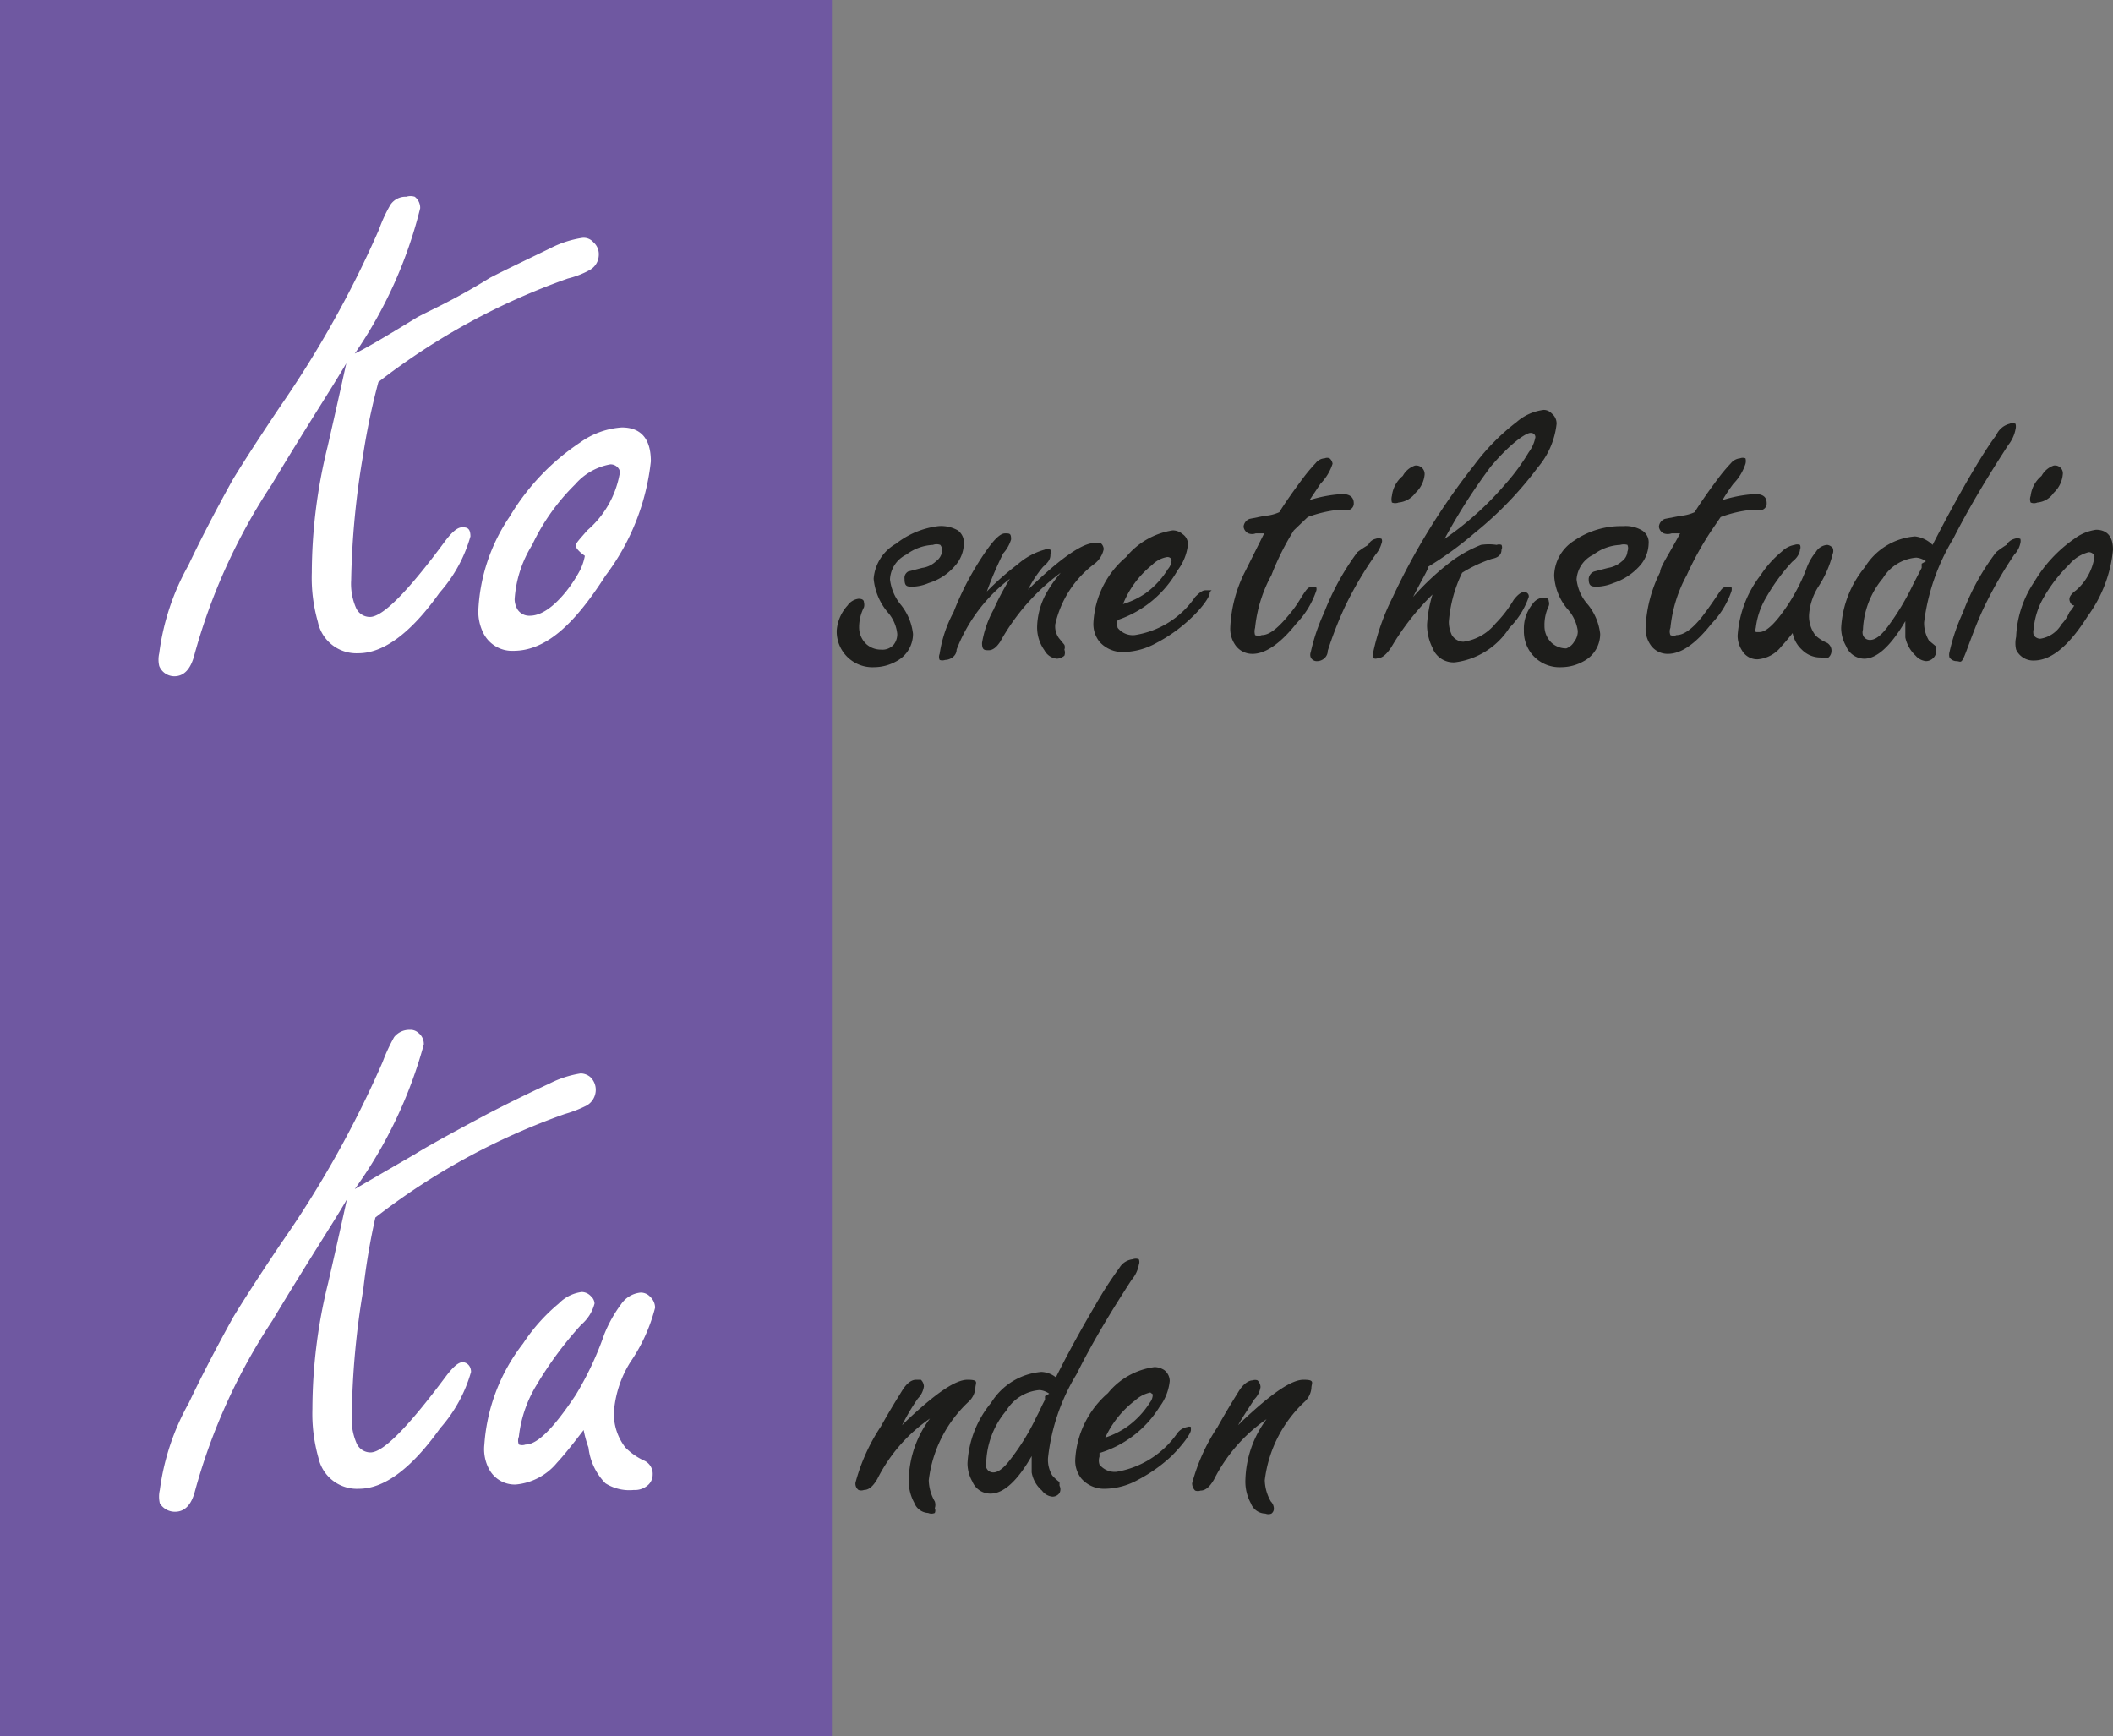 <svg id="Ebene_1" data-name="Ebene 1" xmlns="http://www.w3.org/2000/svg" viewBox="0 0 34.9 28.68"><rect x="0" y="0" width="34.9" height="28.68" fill="#808080" stroke="none"/><defs><style>.cls-1{fill:#6f58a1;}.cls-2{fill:#fff;}.cls-3{fill:#1d1d1b;}</style></defs><rect class="cls-1" width="13.74" height="28.68"/><path class="cls-2" d="M5.86,5.84c.17-.08.51-.28,1-.58C7,5.17,7.43,5,8.09,4.59c.27-.14.61-.3,1-.49a1.71,1.71,0,0,1,.52-.17A.21.21,0,0,1,9.8,4a.26.26,0,0,1,.09.21.29.29,0,0,1-.15.25,1.45,1.45,0,0,1-.36.14A11.14,11.14,0,0,0,6.25,6.31,11.1,11.1,0,0,0,6,7.5,13.63,13.63,0,0,0,5.8,9.58a1,1,0,0,0,.08.46.25.25,0,0,0,.23.15c.21,0,.62-.41,1.24-1.25.12-.16.21-.23.28-.23s.14,0,.14.15a2.38,2.38,0,0,1-.51.93c-.49.69-.94,1-1.34,1a.65.65,0,0,1-.67-.52,2.63,2.63,0,0,1-.1-.81,8.76,8.76,0,0,1,.26-2.08c.17-.74.27-1.2.31-1.38-.22.38-.63,1-1.23,2a9.77,9.77,0,0,0-1.28,2.82c-.06.23-.17.35-.33.35A.27.27,0,0,1,2.63,11a.46.46,0,0,1,0-.21,4,4,0,0,1,.48-1.45c.18-.38.42-.85.73-1.41.12-.2.38-.61.79-1.22A17.33,17.33,0,0,0,6.26,3.79a2.39,2.39,0,0,1,.19-.41.3.3,0,0,1,.26-.13.24.24,0,0,1,.14,0,.23.23,0,0,1,.09.19A7.33,7.33,0,0,1,5.86,5.84Z" transform="translate(0)"/><path class="cls-2" d="M10.27,7.06c.32,0,.48.19.48.56A3.81,3.81,0,0,1,10,9.51c-.53.83-1,1.24-1.52,1.24a.53.53,0,0,1-.5-.3.8.8,0,0,1-.08-.36,3,3,0,0,1,.52-1.56A3.81,3.81,0,0,1,9.58,7.31,1.33,1.33,0,0,1,10.27,7.06ZM9.66,9.18c-.1-.07-.15-.13-.15-.17s.07-.11.19-.25a1.6,1.6,0,0,0,.53-.91.16.16,0,0,0,0-.09.16.16,0,0,0-.15-.09A1,1,0,0,0,9.5,8,3.49,3.49,0,0,0,8.79,9a1.93,1.93,0,0,0-.29.9.34.34,0,0,0,.05.17.23.23,0,0,0,.2.1c.18,0,.38-.13.6-.4a2.33,2.33,0,0,0,.23-.35A.9.9,0,0,0,9.66,9.18Z" transform="translate(0)"/><path class="cls-3" d="M15.5,8.69a.56.56,0,0,1,.32.07.25.25,0,0,1,.1.22.57.57,0,0,1-.15.37.92.92,0,0,1-.43.28.73.73,0,0,1-.26.06c-.1,0-.14,0-.14-.13A.12.12,0,0,1,15,9.44l.23-.06a.41.41,0,0,0,.23-.11.24.24,0,0,0,.1-.16A.14.14,0,0,0,15.53,9a.17.17,0,0,0-.12,0,.79.79,0,0,0-.44.16.48.48,0,0,0-.27.41.8.8,0,0,0,.18.42.93.93,0,0,1,.2.48.51.51,0,0,1-.27.45.76.76,0,0,1-.37.1.59.59,0,0,1-.62-.61A.69.69,0,0,1,14,10a.26.26,0,0,1,.18-.11q.09,0,.09.06a.16.16,0,0,1,0,.08.73.73,0,0,0-.08.33.38.38,0,0,0,.12.28.36.36,0,0,0,.24.09.25.25,0,0,0,.21-.08.28.28,0,0,0,.06-.18.64.64,0,0,0-.16-.36,1,1,0,0,1-.23-.55.73.73,0,0,1,.37-.58A1.4,1.4,0,0,1,15.5,8.69Z" transform="translate(0)"/><path class="cls-3" d="M16.3,9.77a4.57,4.57,0,0,1,.51-.45,1.12,1.12,0,0,1,.44-.24.13.13,0,0,1,.1,0,.11.11,0,0,1,0,.07c0,.05,0,.11-.12.21a1.87,1.87,0,0,0-.25.38c.53-.52.9-.77,1.09-.77a.2.2,0,0,1,.11,0,.14.14,0,0,1,.05.1.41.41,0,0,1-.15.24,1.72,1.72,0,0,0-.65,1,.33.33,0,0,0,.06.23l.09.11a.11.11,0,0,1,0,.08.14.14,0,0,1,0,.1.21.21,0,0,1-.12.05.26.26,0,0,1-.21-.14.65.65,0,0,1-.12-.39,1.21,1.21,0,0,1,.18-.6,2.17,2.17,0,0,1,.21-.29,3.57,3.57,0,0,0-1,1.14c-.06.09-.12.14-.19.14s-.11,0-.11-.12a1.72,1.72,0,0,1,.19-.55,4.27,4.27,0,0,1,.27-.51,2.68,2.68,0,0,0-.88,1.17c0,.11-.11.17-.19.17a.13.13,0,0,1-.09,0,.13.13,0,0,1,0-.1,2.11,2.11,0,0,1,.23-.69,4.87,4.87,0,0,1,.53-1c.14-.2.24-.3.32-.3s.1,0,.1.1a.61.61,0,0,1-.13.23A5.85,5.85,0,0,0,16.3,9.77Z" transform="translate(0)"/><path class="cls-3" d="M18.46,10.24v0a.28.28,0,0,0,0,.13.32.32,0,0,0,.28.12,1.48,1.48,0,0,0,1-.63c.07-.07.12-.11.17-.11s0,0,.07,0,0,0,0,.05-.11.23-.33.43a2.51,2.51,0,0,1-.55.39,1.16,1.16,0,0,1-.54.15.51.51,0,0,1-.4-.17.47.47,0,0,1-.1-.32,1.52,1.52,0,0,1,.54-1.08,1.24,1.24,0,0,1,.77-.44.25.25,0,0,1,.16.06.2.2,0,0,1,.09.18.85.85,0,0,1-.17.42A1.79,1.79,0,0,1,18.46,10.24Zm.08-.26a1.35,1.35,0,0,0,.38-.18,1.4,1.4,0,0,0,.37-.4.24.24,0,0,0,.06-.14s0-.06-.07-.06a.45.45,0,0,0-.25.13A1.6,1.6,0,0,0,18.54,10Z" transform="translate(0)"/><path class="cls-3" d="M21.37,8.76A4.32,4.32,0,0,0,21,9.5a2.28,2.28,0,0,0-.27.87.21.21,0,0,0,0,.12.14.14,0,0,0,.11,0c.12,0,.25-.1.42-.3s.19-.26.27-.38.09-.11.14-.11a.09.09,0,0,1,.07,0,.09.09,0,0,1,0,.06,1.44,1.44,0,0,1-.33.54c-.26.33-.51.5-.72.5a.34.34,0,0,1-.29-.15.47.47,0,0,1-.08-.28,2.24,2.24,0,0,1,.24-.92l.32-.64-.14,0a.17.17,0,0,1-.12,0,.14.14,0,0,1-.08-.11.15.15,0,0,1,.1-.13l.25-.05a.69.69,0,0,0,.24-.06c.08-.13.21-.32.39-.56a2.8,2.8,0,0,1,.21-.25.2.2,0,0,1,.15-.08.1.1,0,0,1,.08,0,.14.14,0,0,1,.05.09.84.84,0,0,1-.2.33l-.18.27a2.23,2.23,0,0,1,.54-.1c.12,0,.19.05.19.15a.11.11,0,0,1-.07.11.38.38,0,0,1-.18,0,2.16,2.16,0,0,0-.51.12Z" transform="translate(0)"/><path class="cls-3" d="M22.72,8.9a.14.14,0,0,1,.1,0,.09.09,0,0,1,0,.07.49.49,0,0,1-.1.19,6.06,6.06,0,0,0-.51.87,6.3,6.3,0,0,0-.28.72c0,.11-.1.17-.17.17a.11.11,0,0,1-.11-.06.12.12,0,0,1,0-.09,3.17,3.17,0,0,1,.22-.65,4.26,4.26,0,0,1,.55-1A1.63,1.63,0,0,1,22.6,9,.17.17,0,0,1,22.72,8.9Zm.65-1.21a.14.14,0,0,1,.16.15.47.47,0,0,1-.15.3.39.39,0,0,1-.28.16.15.15,0,0,1-.11,0,.21.21,0,0,1,0-.11.5.5,0,0,1,.18-.33A.36.36,0,0,1,23.37,7.69Z" transform="translate(0)"/><path class="cls-3" d="M24.15,9.46a2.24,2.24,0,0,0-.22.81.51.51,0,0,0,.05.22.23.23,0,0,0,.19.11.83.83,0,0,0,.53-.3A2,2,0,0,0,25,9.91c.06-.08.12-.13.17-.13a.07.07,0,0,1,.08.08,1.33,1.33,0,0,1-.32.51,1.25,1.25,0,0,1-.9.57.37.37,0,0,1-.37-.24.85.85,0,0,1-.09-.38,2.12,2.12,0,0,1,.09-.5,4.21,4.21,0,0,0-.68.87c-.08.12-.15.18-.22.18a.09.09,0,0,1-.08,0,.12.12,0,0,1,0-.09A3.73,3.73,0,0,1,23,9.87a11.14,11.14,0,0,1,1.35-2.19,3.61,3.61,0,0,1,.7-.71.83.83,0,0,1,.45-.2.18.18,0,0,1,.13.06.21.21,0,0,1,.08.17,1.33,1.33,0,0,1-.31.72A6,6,0,0,1,24.36,8.8a5.85,5.85,0,0,1-.77.56c0,.05-.11.22-.25.5A4.41,4.41,0,0,1,24,9.25,2.23,2.23,0,0,1,24.46,9,.87.87,0,0,1,24.72,9a.11.11,0,0,1,.08,0,.09.09,0,0,1,0,.08c0,.08-.05.13-.16.15A2.29,2.29,0,0,0,24.15,9.46Zm-.29-.56a5.13,5.13,0,0,0,1-.9,3.4,3.4,0,0,0,.39-.53.6.6,0,0,0,.11-.25s0-.07-.08-.07-.34.18-.66.56A9.74,9.74,0,0,0,23.86,8.9Z" transform="translate(0)"/><path class="cls-3" d="M26.81,8.69a.53.53,0,0,1,.31.07.23.23,0,0,1,.11.22.57.57,0,0,1-.15.37,1,1,0,0,1-.43.28.78.78,0,0,1-.26.06c-.1,0-.15,0-.15-.13a.14.14,0,0,1,.09-.12l.23-.06a.45.45,0,0,0,.23-.11.22.22,0,0,0,.09-.16.14.14,0,0,0,0-.11.21.21,0,0,0-.12,0,.79.79,0,0,0-.44.16.49.49,0,0,0-.28.41.75.75,0,0,0,.19.42.93.93,0,0,1,.2.48.51.51,0,0,1-.27.45.76.76,0,0,1-.37.1.59.59,0,0,1-.5-.23.6.6,0,0,1-.12-.38.64.64,0,0,1,.14-.43.24.24,0,0,1,.18-.11q.09,0,.09.06a.12.12,0,0,1,0,.08.72.72,0,0,0-.07.33.38.38,0,0,0,.12.28.36.36,0,0,0,.24.09A.25.25,0,0,0,26,10.6a.28.28,0,0,0,.06-.18.67.67,0,0,0-.17-.36.93.93,0,0,1-.22-.55A.7.7,0,0,1,26,8.93,1.37,1.37,0,0,1,26.81,8.69Z" transform="translate(0)"/><path class="cls-3" d="M28.27,8.76a5.12,5.12,0,0,0-.41.74,2.28,2.28,0,0,0-.27.87.16.16,0,0,0,0,.12.12.12,0,0,0,.1,0q.18,0,.42-.3c.1-.13.19-.26.27-.38s.09-.11.14-.11a.11.11,0,0,1,.08,0,.14.14,0,0,1,0,.06,1.44,1.44,0,0,1-.33.54c-.26.33-.5.5-.72.5a.34.34,0,0,1-.29-.15.47.47,0,0,1-.08-.28,2.24,2.24,0,0,1,.24-.92c0-.09.15-.3.33-.64l-.14,0a.2.2,0,0,1-.13,0,.14.14,0,0,1-.08-.11.15.15,0,0,1,.1-.13l.26-.05a.7.7,0,0,0,.23-.06c.08-.13.21-.32.39-.56a2.8,2.8,0,0,1,.21-.25.22.22,0,0,1,.15-.08.12.12,0,0,1,.09,0,.18.18,0,0,1,0,.09.84.84,0,0,1-.2.33,3.11,3.11,0,0,0-.18.27,2.23,2.23,0,0,1,.54-.1c.13,0,.19.05.19.15a.11.11,0,0,1-.07.11.37.37,0,0,1-.17,0,2.08,2.08,0,0,0-.52.12Z" transform="translate(0)"/><path class="cls-3" d="M29.68,10.36a3.51,3.51,0,0,1-.26.32.55.55,0,0,1-.39.21.29.29,0,0,1-.26-.15.45.45,0,0,1-.07-.24,1.82,1.82,0,0,1,.38-1,1.71,1.71,0,0,1,.35-.39A.39.39,0,0,1,29.64,9a.13.13,0,0,1,.09,0,.1.1,0,0,1,0,.08s0,.1-.13.2a3.22,3.22,0,0,0-.43.59,1.26,1.26,0,0,0-.17.5.12.12,0,0,0,0,.07l.06,0c.12,0,.28-.16.49-.48a3.15,3.15,0,0,0,.28-.55.9.9,0,0,1,.16-.29.24.24,0,0,1,.19-.12.14.14,0,0,1,.09.05.13.13,0,0,1,0,.1,1.74,1.74,0,0,1-.23.53,1,1,0,0,0-.16.47.52.52,0,0,0,.11.35.68.68,0,0,0,.19.12.15.15,0,0,1,.07.14.14.14,0,0,1-.05.1.2.2,0,0,1-.13,0,.43.43,0,0,1-.31-.13.5.5,0,0,1-.16-.34A.92.92,0,0,1,29.68,10.36Z" transform="translate(0)"/><path class="cls-3" d="M31.92,9c.23-.45.45-.85.65-1.19s.33-.53.4-.62A.33.33,0,0,1,33.19,7a.13.13,0,0,1,.1,0,.18.18,0,0,1,0,.09.6.6,0,0,1-.12.26c-.33.51-.63,1-.91,1.55a3.49,3.49,0,0,0-.48,1.38.56.56,0,0,0,.08.3l.12.1s0,0,0,.07a.16.16,0,0,1-.05.12.17.17,0,0,1-.12.05.26.26,0,0,1-.17-.09.57.57,0,0,1-.17-.3c0-.05,0-.14,0-.27-.24.41-.47.62-.68.62a.33.33,0,0,1-.3-.21.61.61,0,0,1-.08-.3,1.72,1.72,0,0,1,.39-1,1.07,1.07,0,0,1,.83-.51A.49.49,0,0,1,31.92,9Zm-.11.27a.32.32,0,0,0-.16-.06.71.71,0,0,0-.55.34,1.41,1.41,0,0,0-.33.85.15.15,0,0,0,0,.09.12.12,0,0,0,.12.08c.08,0,.18-.07.29-.22a4.18,4.18,0,0,0,.42-.7l.14-.27,0-.07Z" transform="translate(0)"/><path class="cls-3" d="M33.27,8.9a.14.14,0,0,1,.1,0,.14.14,0,0,1,0,.07.38.38,0,0,1-.1.19,6.89,6.89,0,0,0-.5.87c-.11.23-.2.48-.29.72s-.09.17-.17.17a.14.14,0,0,1-.11-.06.16.16,0,0,1,0-.09,3.17,3.17,0,0,1,.22-.65,3.91,3.91,0,0,1,.55-1A1.79,1.79,0,0,1,33.14,9,.22.22,0,0,1,33.27,8.9Zm.65-1.21a.13.13,0,0,1,.15.15.47.47,0,0,1-.15.3.36.36,0,0,1-.27.16.14.14,0,0,1-.11,0,.15.15,0,0,1,0-.11.5.5,0,0,1,.18-.33A.36.36,0,0,1,33.92,7.69Z" transform="translate(0)"/><path class="cls-3" d="M34.62,8.75c.18,0,.28.11.28.33a2.21,2.21,0,0,1-.42,1.1c-.31.49-.6.73-.89.73a.31.31,0,0,1-.29-.18.46.46,0,0,1,0-.21,1.75,1.75,0,0,1,.3-.91,2.27,2.27,0,0,1,.66-.71A.77.77,0,0,1,34.62,8.75ZM34.26,10c-.06,0-.08-.08-.08-.1s0-.07.11-.15a.91.91,0,0,0,.3-.53.09.09,0,0,0,0-.05.11.11,0,0,0-.09-.05.62.62,0,0,0-.32.2,2.48,2.48,0,0,0-.42.54,1.23,1.23,0,0,0-.17.53.18.18,0,0,0,0,.1.13.13,0,0,0,.11.06.49.49,0,0,0,.35-.24.63.63,0,0,0,.13-.2A.49.49,0,0,0,34.26,10Z" transform="translate(0)"/><path class="cls-2" d="M5.86,19.64l1-.58c.14-.09.55-.32,1.21-.67.27-.14.61-.31,1-.49a1.71,1.71,0,0,1,.52-.17.25.25,0,0,1,.16.06.29.29,0,0,1,.09.22.3.3,0,0,1-.15.25,2,2,0,0,1-.36.14,11.14,11.14,0,0,0-3.13,1.71A11.1,11.1,0,0,0,6,21.3a13.53,13.53,0,0,0-.19,2.08,1,1,0,0,0,.08.46.25.25,0,0,0,.23.15c.21,0,.62-.42,1.24-1.25.12-.16.21-.24.28-.24s.14.06.14.16a2.38,2.38,0,0,1-.51.93c-.49.69-.94,1-1.34,1a.65.65,0,0,1-.67-.51,2.67,2.67,0,0,1-.1-.81,8.7,8.7,0,0,1,.26-2.08c.17-.74.27-1.2.31-1.38-.22.38-.63,1-1.23,2a9.77,9.77,0,0,0-1.28,2.82c-.06.23-.17.34-.33.34a.29.29,0,0,1-.25-.14.48.48,0,0,1,0-.22,4,4,0,0,1,.48-1.44c.18-.38.42-.85.73-1.41.12-.2.38-.61.79-1.22a17.31,17.31,0,0,0,1.68-3,2.88,2.88,0,0,1,.19-.41.32.32,0,0,1,.26-.12.19.19,0,0,1,.14.05.23.23,0,0,1,.09.19A7.42,7.42,0,0,1,5.86,19.64Z" transform="translate(0)"/><path class="cls-2" d="M9.64,23.62c-.17.22-.31.4-.44.54a1,1,0,0,1-.68.36.48.48,0,0,1-.44-.25A.7.7,0,0,1,8,23.86a3.06,3.06,0,0,1,.64-1.67,3,3,0,0,1,.59-.66.64.64,0,0,1,.38-.19.21.21,0,0,1,.15.07.17.17,0,0,1,.06.12.68.68,0,0,1-.22.35,6.12,6.12,0,0,0-.74,1,2.06,2.06,0,0,0-.29.85.17.17,0,0,0,0,.13.16.16,0,0,0,.11,0c.2,0,.47-.28.83-.82a5.25,5.25,0,0,0,.47-1,2.22,2.22,0,0,1,.28-.5.44.44,0,0,1,.32-.19.21.21,0,0,1,.16.07.25.25,0,0,1,.08.18,2.82,2.82,0,0,1-.41.9,1.81,1.81,0,0,0-.27.82.91.91,0,0,0,.19.59,1.06,1.06,0,0,0,.32.22.24.24,0,0,1,.13.23.23.23,0,0,1-.09.18.32.32,0,0,1-.22.07A.74.74,0,0,1,10,24.5a1,1,0,0,1-.28-.59A1.89,1.89,0,0,1,9.64,23.62Z" transform="translate(0)"/><path class="cls-3" d="M14.9,23.54l.08-.08c.48-.45.8-.67,1-.67s.13.05.13.14a.35.35,0,0,1-.12.23,2.12,2.12,0,0,0-.65,1.29.74.74,0,0,0,.1.35.17.17,0,0,1,0,.11.1.1,0,0,1,0,.08.14.14,0,0,1-.11,0,.26.26,0,0,1-.23-.17.75.75,0,0,1-.09-.39,1.75,1.75,0,0,1,.35-1,2.67,2.67,0,0,0-.87,1c-.07.12-.14.18-.22.18a.13.13,0,0,1-.09,0,.13.13,0,0,1-.05-.12,3.13,3.13,0,0,1,.42-.93c.15-.27.27-.46.35-.59s.16-.18.23-.18.05,0,.08,0a.16.16,0,0,1,.05.11.36.36,0,0,1-.1.2A3.47,3.47,0,0,0,14.9,23.54Z" transform="translate(0)"/><path class="cls-3" d="M17.44,22.75c.23-.46.45-.85.65-1.19a6.35,6.35,0,0,1,.4-.62.29.29,0,0,1,.22-.14.13.13,0,0,1,.1,0,.12.12,0,0,1,0,.09.53.53,0,0,1-.12.25c-.33.51-.63,1-.91,1.56a3.34,3.34,0,0,0-.47,1.38.5.5,0,0,0,.07.29.72.72,0,0,0,.12.11s0,0,0,.06a.13.13,0,0,1,0,.12.14.14,0,0,1-.12.06.24.24,0,0,1-.17-.1.51.51,0,0,1-.17-.3c0-.05,0-.13,0-.27-.24.42-.47.62-.68.62a.32.32,0,0,1-.3-.2.61.61,0,0,1-.08-.3,1.7,1.7,0,0,1,.39-1,1.08,1.08,0,0,1,.83-.51A.41.41,0,0,1,17.44,22.75Zm-.11.27a.32.32,0,0,0-.16-.06.71.71,0,0,0-.55.34,1.4,1.4,0,0,0-.33.84.16.16,0,0,0,0,.1.12.12,0,0,0,.12.08c.08,0,.18-.08.29-.23a3.71,3.71,0,0,0,.42-.69c.05-.09.09-.19.14-.28l0-.06Z" transform="translate(0)"/><path class="cls-3" d="M18.16,24v.06a.2.2,0,0,0,0,.13.32.32,0,0,0,.28.12,1.53,1.53,0,0,0,1-.63.26.26,0,0,1,.17-.11.07.07,0,0,1,.06,0s0,0,0,.05-.11.22-.32.43a2.51,2.51,0,0,1-.55.39,1.16,1.16,0,0,1-.54.15.5.5,0,0,1-.4-.17.47.47,0,0,1-.1-.32,1.56,1.56,0,0,1,.54-1.09,1.19,1.19,0,0,1,.77-.43.3.3,0,0,1,.16.05.23.23,0,0,1,.09.18.85.85,0,0,1-.17.43A1.77,1.77,0,0,1,18.16,24Zm.08-.25a1.42,1.42,0,0,0,.37-.18,1.43,1.43,0,0,0,.38-.4.22.22,0,0,0,.05-.14S19,23,19,23a.54.54,0,0,0-.25.13A1.63,1.63,0,0,0,18.24,23.78Z" transform="translate(0)"/><path class="cls-3" d="M20.45,23.54l.08-.08c.48-.45.8-.67,1-.67s.13.05.13.14a.35.35,0,0,1-.12.23,2.12,2.12,0,0,0-.65,1.29.74.74,0,0,0,.1.35.17.17,0,0,1,.05.11A.1.1,0,0,1,21,25a.13.13,0,0,1-.1,0,.26.26,0,0,1-.24-.17.75.75,0,0,1-.09-.39,1.75,1.75,0,0,1,.35-1,2.67,2.67,0,0,0-.87,1c-.07.12-.14.18-.22.18a.13.13,0,0,1-.09,0,.17.17,0,0,1-.05-.12,3.13,3.13,0,0,1,.42-.93c.15-.27.27-.46.35-.59s.17-.18.23-.18a.12.12,0,0,1,.08,0,.16.16,0,0,1,.05.11.36.36,0,0,1-.1.2C20.59,23.31,20.51,23.43,20.45,23.54Z" transform="translate(0)"/></svg>